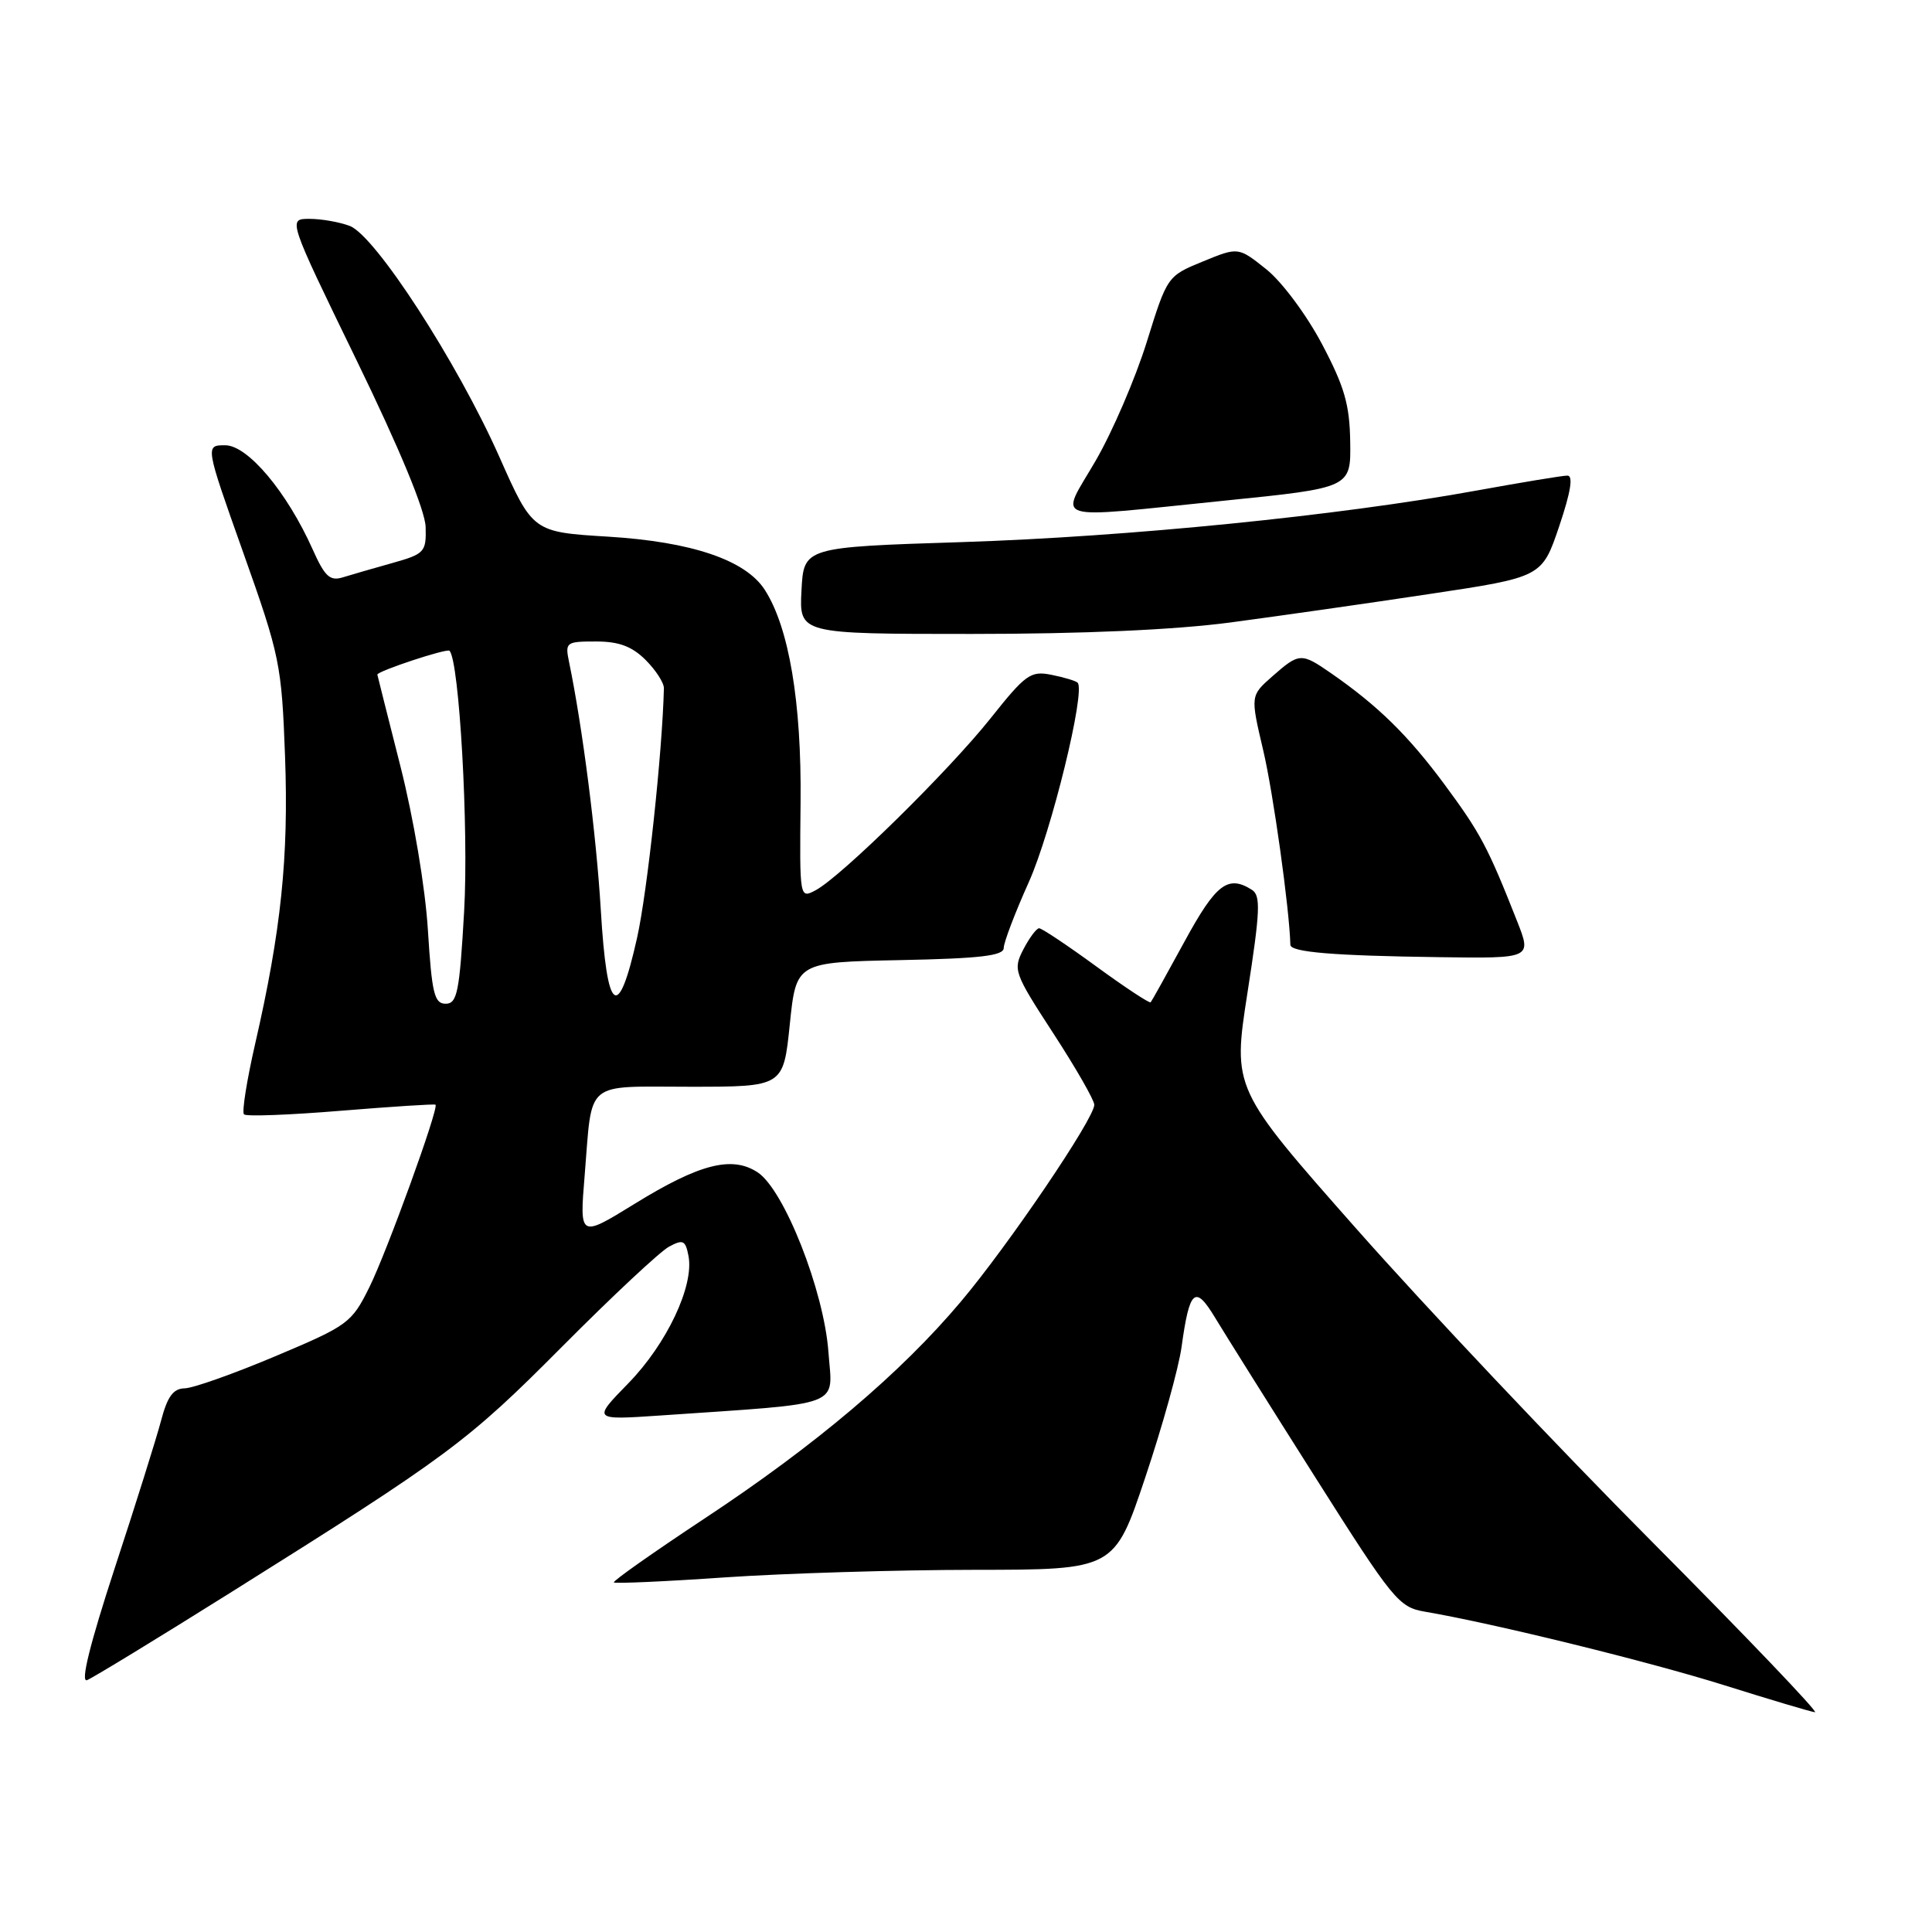 <?xml version="1.0" encoding="UTF-8" standalone="no"?>
<!DOCTYPE svg PUBLIC "-//W3C//DTD SVG 1.1//EN" "http://www.w3.org/Graphics/SVG/1.1/DTD/svg11.dtd" >
<svg xmlns="http://www.w3.org/2000/svg" xmlns:xlink="http://www.w3.org/1999/xlink" version="1.1" viewBox="0 0 256 256">
 <g >
 <path fill="currentColor"
d=" M 218.86 204.25 C 206.41 191.74 188.83 173.12 179.78 162.88 C 163.32 144.25 163.32 144.25 165.30 131.52 C 166.98 120.74 167.07 118.66 165.89 117.91 C 162.71 115.89 161.12 117.11 156.96 124.75 C 154.64 129.01 152.62 132.64 152.47 132.81 C 152.33 132.98 149.09 130.85 145.27 128.06 C 141.46 125.28 138.05 123.00 137.69 123.00 C 137.34 123.00 136.40 124.26 135.60 125.80 C 134.21 128.50 134.35 128.90 139.58 136.94 C 142.56 141.52 145.00 145.78 145.00 146.39 C 145.00 148.21 133.65 164.96 127.33 172.46 C 119.34 181.96 108.02 191.53 93.34 201.22 C 86.57 205.70 81.17 209.50 81.34 209.68 C 81.52 209.85 88.15 209.56 96.08 209.01 C 104.01 208.47 118.86 208.02 129.08 208.01 C 147.66 208.00 147.66 208.00 151.76 195.75 C 154.02 189.01 156.18 181.25 156.56 178.50 C 157.62 170.82 158.35 170.19 161.03 174.64 C 162.31 176.76 168.26 186.25 174.26 195.72 C 184.62 212.08 185.34 212.97 188.83 213.56 C 197.96 215.12 218.47 220.16 228.50 223.31 C 234.55 225.21 239.95 226.82 240.49 226.88 C 241.04 226.95 231.30 216.76 218.86 204.25 Z  M 30.69 210.94 C 59.52 192.86 61.92 191.07 74.50 178.42 C 81.11 171.77 87.47 165.82 88.65 165.19 C 90.51 164.19 90.83 164.34 91.23 166.43 C 91.99 170.37 88.35 178.07 83.27 183.28 C 78.50 188.17 78.50 188.17 87.50 187.56 C 112.20 185.86 110.31 186.57 109.77 179.14 C 109.18 171.03 103.90 157.64 100.39 155.34 C 96.99 153.11 92.68 154.21 84.08 159.52 C 76.79 164.01 76.79 164.01 77.47 155.76 C 78.52 142.95 77.27 144.00 91.47 144.00 C 103.80 144.00 103.80 144.00 104.65 135.75 C 105.50 127.50 105.50 127.50 119.25 127.22 C 129.89 127.01 133.00 126.64 133.00 125.61 C 133.00 124.88 134.49 120.96 136.32 116.89 C 139.31 110.23 143.88 91.55 142.79 90.46 C 142.55 90.22 141.00 89.75 139.34 89.42 C 136.56 88.86 135.91 89.33 131.24 95.20 C 125.69 102.17 111.48 116.14 108.08 117.96 C 105.95 119.09 105.95 119.07 106.08 106.30 C 106.22 93.07 104.54 83.12 101.34 78.16 C 98.80 74.21 91.67 71.79 80.59 71.11 C 70.59 70.50 70.59 70.50 66.15 60.50 C 60.58 47.97 49.73 31.23 46.35 29.94 C 44.99 29.42 42.58 29.00 41.00 29.00 C 38.14 29.00 38.14 29.00 47.22 47.68 C 52.97 59.50 56.34 67.64 56.40 69.84 C 56.49 73.15 56.26 73.40 52.00 74.60 C 49.52 75.29 46.57 76.15 45.43 76.50 C 43.72 77.03 43.04 76.40 41.44 72.82 C 38.03 65.19 32.83 59.00 29.84 59.00 C 27.18 59.00 27.18 59.00 32.24 73.25 C 37.09 86.90 37.32 88.03 37.77 100.23 C 38.26 113.62 37.25 123.31 33.81 138.31 C 32.70 143.16 32.03 147.37 32.33 147.66 C 32.63 147.96 38.41 147.74 45.18 147.18 C 51.96 146.63 57.60 146.26 57.71 146.38 C 58.17 146.84 51.25 165.91 48.94 170.57 C 46.59 175.31 46.13 175.64 36.50 179.70 C 31.00 182.02 25.59 183.94 24.48 183.96 C 22.95 183.99 22.18 185.05 21.34 188.25 C 20.72 190.59 17.96 199.40 15.19 207.82 C 11.91 217.86 10.64 222.97 11.53 222.63 C 12.27 222.34 20.90 217.08 30.69 210.94 Z  M 201.02 122.05 C 197.14 112.22 196.18 110.40 191.38 103.91 C 186.58 97.43 182.57 93.50 176.35 89.19 C 172.42 86.47 172.16 86.48 168.59 89.62 C 165.68 92.18 165.68 92.18 167.38 99.41 C 168.71 105.04 170.86 120.44 170.98 125.19 C 171.01 126.17 176.66 126.64 190.74 126.83 C 202.97 127.00 202.97 127.00 201.02 122.05 Z  M 163.04 82.48 C 169.34 81.64 181.21 79.95 189.41 78.71 C 204.32 76.47 204.32 76.47 206.60 69.74 C 208.14 65.17 208.49 63.00 207.68 63.02 C 207.03 63.02 201.62 63.92 195.66 65.00 C 177.30 68.34 149.49 71.12 127.50 71.83 C 106.50 72.50 106.50 72.50 106.20 78.25 C 105.90 84.00 105.90 84.00 128.74 84.00 C 143.51 84.00 155.63 83.46 163.04 82.48 Z  M 162.25 66.34 C 179.00 64.64 179.00 64.64 178.91 58.57 C 178.84 53.61 178.15 51.23 175.16 45.57 C 173.12 41.72 169.86 37.33 167.79 35.68 C 164.08 32.72 164.08 32.72 159.38 34.65 C 154.69 36.57 154.66 36.61 151.95 45.32 C 150.45 50.13 147.41 57.20 145.19 61.03 C 140.40 69.30 138.59 68.74 162.25 66.34 Z  M 56.70 123.25 C 56.35 117.61 54.81 108.44 53.05 101.50 C 51.38 94.90 50.00 89.45 50.00 89.39 C 49.99 88.93 59.22 85.88 59.56 86.23 C 60.86 87.53 62.12 109.93 61.50 120.75 C 60.89 131.48 60.58 133.00 59.05 133.00 C 57.55 133.00 57.22 131.63 56.70 123.25 Z  M 79.61 120.58 C 79.01 110.59 77.19 96.37 75.41 87.75 C 74.86 85.10 74.99 85.00 78.97 85.00 C 82.01 85.00 83.73 85.64 85.55 87.45 C 86.90 88.80 87.99 90.49 87.97 91.20 C 87.77 99.61 85.78 118.15 84.42 124.25 C 81.91 135.49 80.43 134.37 79.61 120.58 Z "/>
</g>
</svg>
